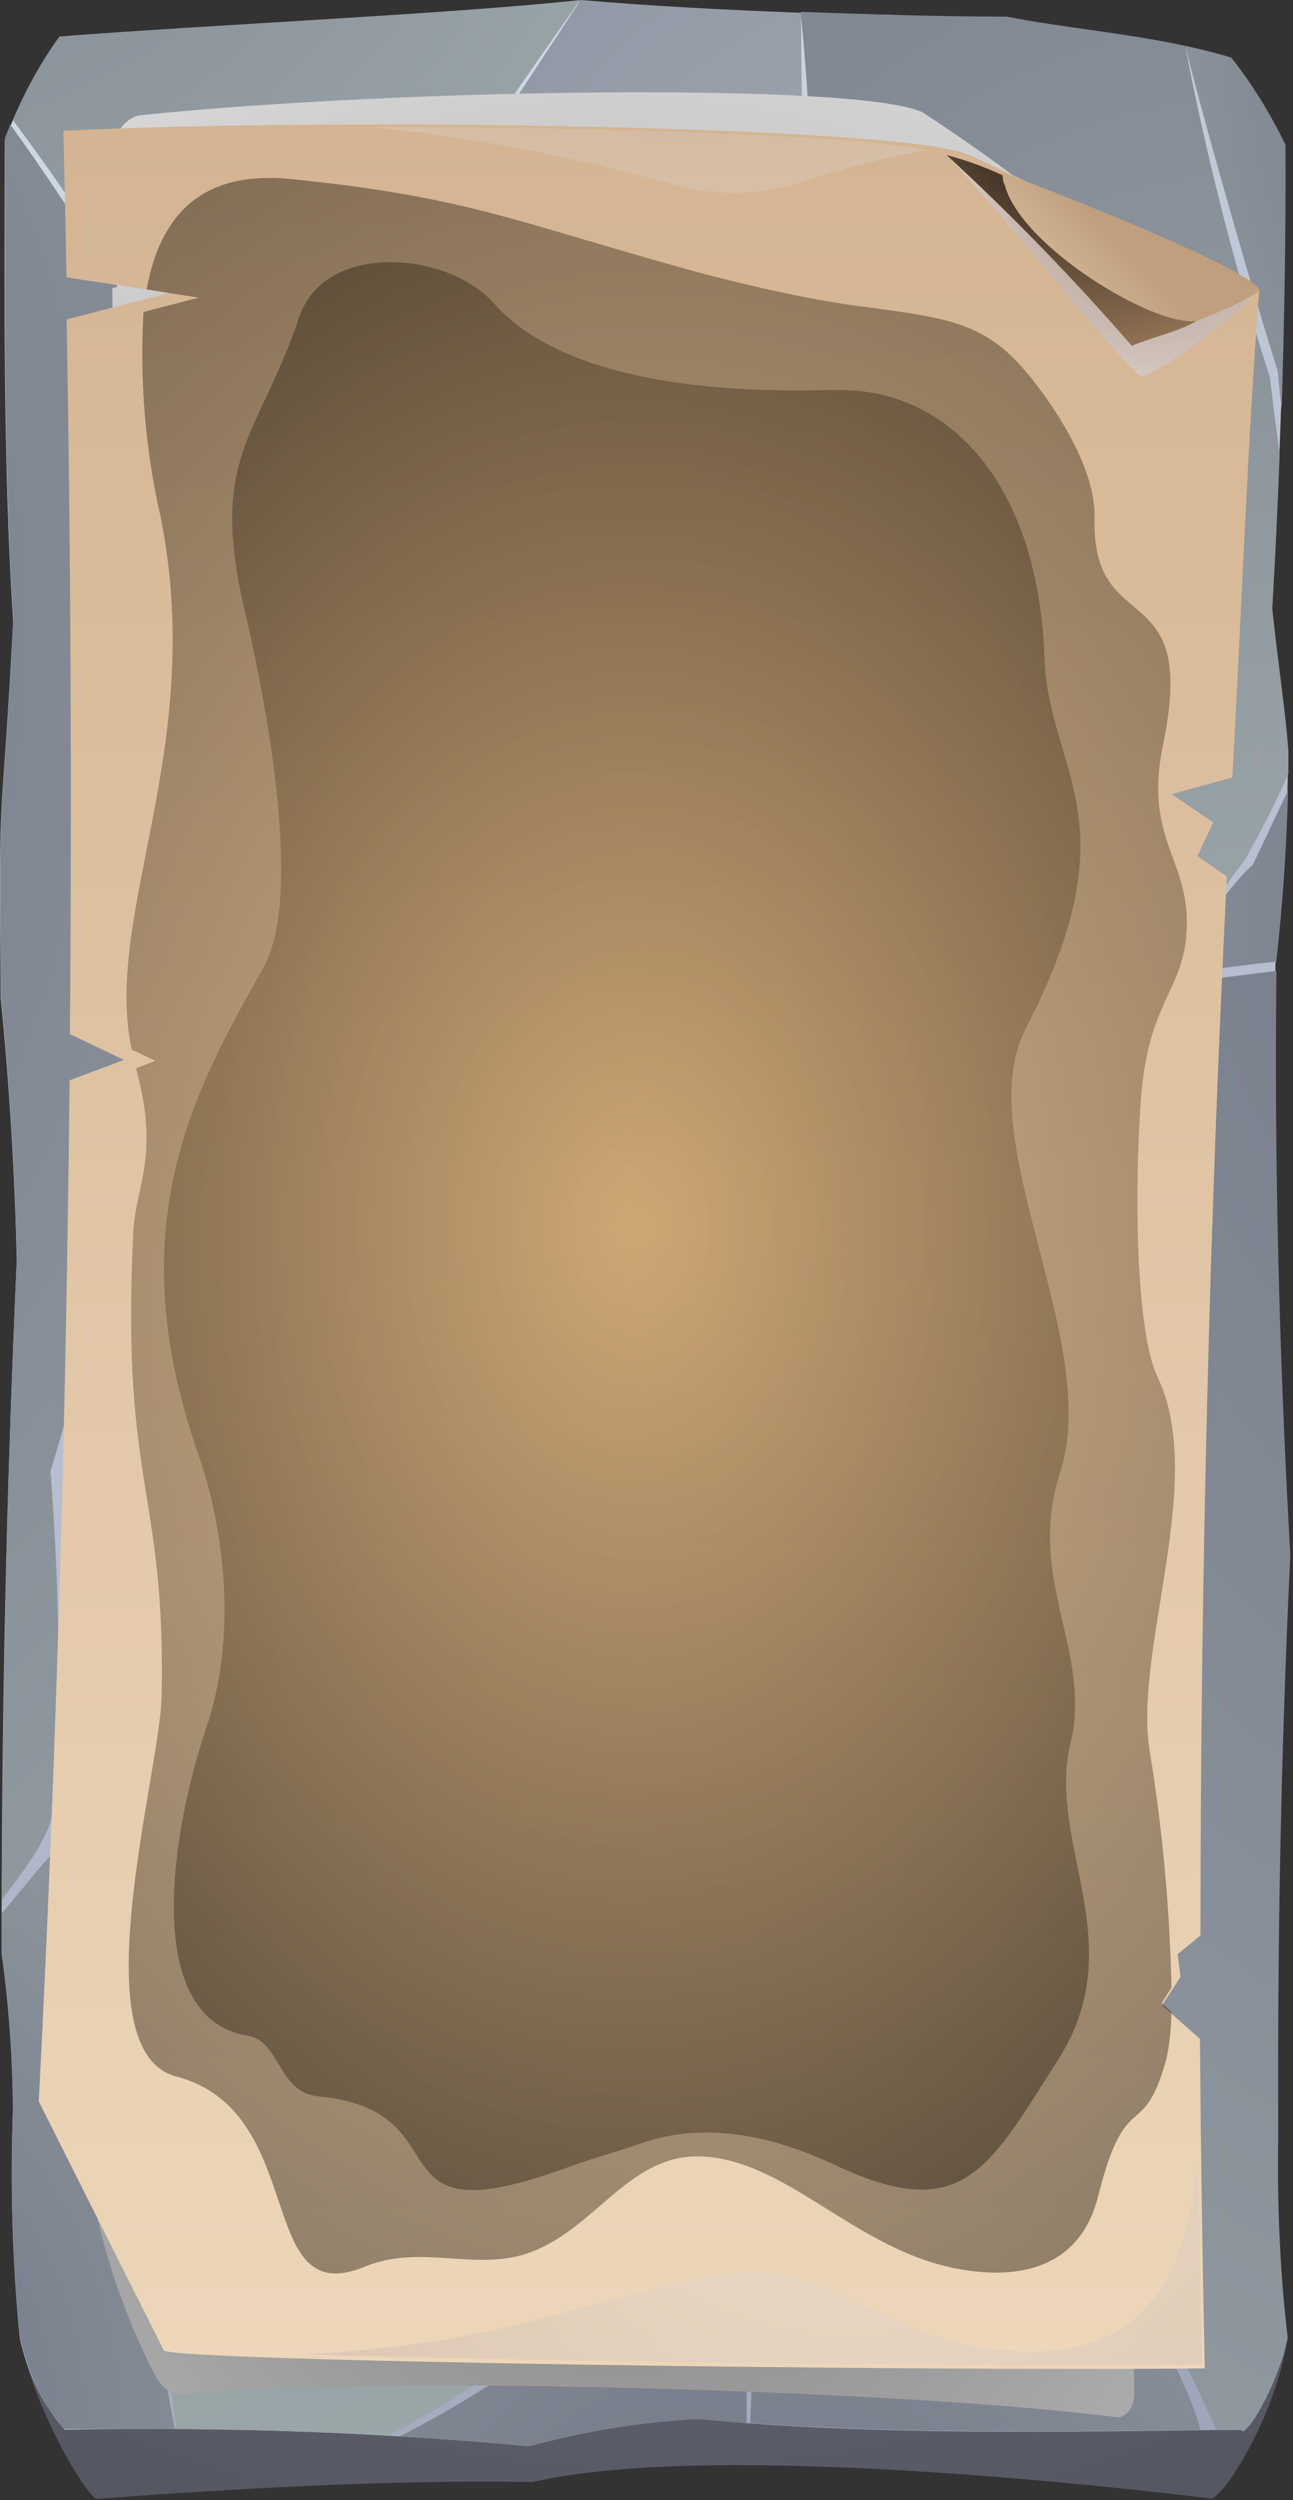 <svg width="339" height="655" viewBox="0 0 339 655" fill="none" xmlns="http://www.w3.org/2000/svg">
    <rect x="0" y="0" width="339" height="655" fill="#333333" stroke="none"/>
    <path fill-rule="evenodd" clip-rule="evenodd" d="M317.765 654.608C276.576 649.59 183.004 640.271 139.576 650.247C101.852 649.59 61.424 651.98 25.22 654.668C21.333 652.159 9.716 631.251 6.252 616.376C3.802 596.423 11.828 396.122 13.265 363.864C12.806 342.075 11.508 320.338 9.378 298.749C8.913 240.087 9.378 263.922 12.504 205.319C10.054 168.879 10.35 122.463 10.434 85.843C13.941 76.417 18.474 67.829 23.868 60.395C58.382 57.707 123.101 54.421 153.264 51.375C188.411 54.421 226.516 55.198 259.171 55.736C276.618 59.141 296.727 60.335 314.976 65.891C320.041 72.343 324.563 79.6 328.452 87.516C328.452 122.463 327.354 166.788 325.242 202.392C326.509 214.818 328.579 228.02 329.255 237.817C329.132 255.427 328.073 273 326.087 290.386C325.453 339.371 326.763 388.296 329.509 437.282C325.284 529.816 329.255 535.969 337.662 612.373C334.198 633.58 321.271 653.294 317.765 654.548V654.608Z" fill="url(#paint0_radial_210_223)"/>
    <path fill-rule="evenodd" clip-rule="evenodd" d="M325.749 636.507C279.575 637.165 227.488 638.12 183.088 633.7C168.208 634.464 153.392 636.861 138.774 640.868C99.275 637.224 58.762 635.731 17.024 636.567C11.455 630.488 7.329 622.153 5.196 612.672C3.252 592.886 2.643 572.883 3.379 552.934C3.316 539.093 2.326 525.292 0.422 511.715C0.422 449.767 1.563 393.374 4.393 330.172C3.867 307.101 2.457 284.088 0.169 261.234C-0.338 199.405 0.169 224.555 3.464 162.666C0.845 124.255 1.14 75.27 1.267 36.799C4.966 26.868 9.741 17.818 15.419 9.976C51.876 7.109 120.144 4.002 151.996 0.418C189.045 3.584 229.304 4.48 263.734 5.018C282.152 8.602 303.401 9.917 322.665 15.771C328.024 22.549 332.789 30.21 336.859 38.591C337.113 75.449 335.719 122.224 333.48 159.799C334.831 172.941 336.986 186.86 337.704 197.135C337.587 215.724 336.485 234.275 334.409 252.632C333.691 304.305 335.085 355.978 338 407.95C335.507 460.878 334.62 507.832 334.832 560.82C334.511 578.332 335.331 595.85 337.282 613.15C336.986 618.108 329.297 635.97 325.58 637.045L325.749 636.507Z" fill="url(#paint1_radial_210_223)"/>
    <path fill-rule="evenodd" clip-rule="evenodd" d="M70.844 113.86C82.292 94.872 95.264 77.831 109.498 63.083C111.094 60.129 112.8 57.297 114.61 54.6C125.593 37.635 150.095 2.748 152.165 0C120.313 3.525 52.045 6.691 15.588 9.558C10.858 16.08 6.754 23.451 3.379 31.482C9.125 39.128 15.63 48.209 21.925 57.826C22.474 58.722 23.065 59.618 23.657 60.455C37.851 82.498 51.496 106.035 57.833 116.668C63.451 126.107 65.141 123.12 70.844 113.86Z" fill="url(#paint2_radial_210_223)"/>
    <path fill-rule="evenodd" clip-rule="evenodd" d="M114.525 66.429C132.944 89.965 203.239 136.322 207.464 135.486C208.511 135.161 209.432 134.286 210.04 133.036C210.759 122.941 210.632 87.098 210.378 54.66C210.378 33.334 210.04 13.501 209.998 3.345C190.735 2.628 171.091 1.613 152.25 0L116.426 54.481L114.863 56.87C113.173 60.873 112.793 64.159 114.61 66.429H114.525Z" fill="url(#paint3_radial_210_223)"/>
    <path fill-rule="evenodd" clip-rule="evenodd" d="M212.786 54.78C213.547 84.649 213.631 118.759 213.843 139.428C226.315 170.966 236.844 203.964 245.315 238.056C247.807 247.912 249.117 249.107 256.594 250.362C262.255 251.377 271.253 252.034 280.336 252.871C287.771 253.528 295.248 254.424 301.162 255.081C302.907 255.278 304.659 254.876 306.27 253.908C307.881 252.941 309.303 251.437 310.414 249.525C315.422 240.738 320.872 232.473 326.72 224.794L327.523 223.3C330.438 217.984 334.282 210.576 337.788 202.75C337.788 200.779 337.788 198.748 337.788 196.777C337.07 186.502 334.916 172.583 333.564 159.44C334.324 146.716 334.958 132.917 335.507 118.819C334.578 112.188 333.733 105.497 332.93 98.806C323.898 70.758 316.467 41.732 310.71 12.007C294.952 8.602 278.519 7.228 263.903 4.361C247.005 4.361 228.628 3.763 209.914 3.106C211.655 20.145 212.614 37.326 212.786 54.541V54.78Z" fill="url(#paint4_radial_210_223)"/>
    <path fill-rule="evenodd" clip-rule="evenodd" d="M310.71 12.007C318.483 42.474 331.832 87.516 335 97.194C335.282 100.539 335.62 103.884 336.014 107.23C336.775 83.334 337.155 58.961 337.028 37.934C332.958 29.553 328.192 21.892 322.834 15.114C318.863 13.859 314.807 12.903 310.71 12.007Z" fill="url(#paint5_radial_210_223)"/>
    <path fill-rule="evenodd" clip-rule="evenodd" d="M244.766 255.2C236.662 218.888 226.358 183.631 213.969 149.823V150.181C191.03 128.078 178.23 122.941 156.432 105.437C139.534 91.877 126.227 82.677 113.131 69.953C110.089 66.966 103.542 73.059 101.218 75.927C87.977 91.68 76.094 109.586 65.817 129.273C47.398 217.864 41.231 303.648 17.827 386.624L17.067 465.179C17.059 475.455 19.567 485.417 24.164 493.375C27.417 514.642 41.062 594.213 46.215 636.388C64.972 636.388 83.504 636.965 101.81 638.12C122.932 627.129 144.899 611.895 158.924 596.304C165.768 593.795 183.046 590.33 191.326 586.567C196.564 584.177 197.409 582.265 198.93 574.977C207.602 534.142 218.564 494.35 231.712 455.98C232.231 388.668 236.583 321.524 244.723 255.2H244.766Z" fill="url(#paint6_radial_210_223)"/>
    <path fill-rule="evenodd" clip-rule="evenodd" d="M13.18 385.608C34.725 316.312 39.456 238.115 55.847 161.352C60.621 139.07 59.818 132.2 54.327 119.536C44.832 99.074 34.179 79.736 22.474 61.709L20.953 59.32C14.785 49.881 8.575 40.741 2.703 32.617L1.309 36.142C1.309 74.613 0.887 123.598 3.506 162.009C0.38 223.898 -0.296 198.748 0.211 260.577C2.499 283.431 3.91 306.444 4.435 329.514C1.816 388.117 0.76 440.866 0.507 497.617L3.21 494.033C5.484 491.118 7.642 488.027 9.674 484.773C15.166 475.574 14.912 470.376 15.166 458.608C15.784 434.161 15.135 409.682 13.222 385.369L13.18 385.608Z" fill="url(#paint7_radial_210_223)"/>
    <path fill-rule="evenodd" clip-rule="evenodd" d="M45.835 636.328C38.02 596.722 29.529 531.966 21.629 495.526C20.962 492.944 20.038 490.509 18.883 488.298C16.137 482.324 13.307 485.848 10.645 489.074L9.547 490.329L0.465 501.261C0.465 504.606 0.465 507.951 0.465 511.297C2.368 524.874 3.358 538.675 3.422 552.516C2.685 572.465 3.294 592.468 5.238 612.254C7.017 620.017 10.021 627.106 14.025 632.983C14.907 634.319 15.934 635.449 17.067 636.328C26.755 636.328 36.358 636.328 45.878 636.328H45.835Z" fill="url(#paint8_radial_210_223)"/>
    <path fill-rule="evenodd" clip-rule="evenodd" d="M233.993 442.598C233.862 449.377 234.937 456.094 237.119 462.132C248.048 497.123 260.887 530.858 275.52 563.03C292.354 584.544 306.946 609.322 318.863 636.627H325.876C326.792 636.174 327.618 635.416 328.283 634.417C332.503 628.208 335.679 620.735 337.577 612.553C335.627 595.252 334.806 577.735 335.127 560.222C334.916 507.235 335.803 460.281 338.295 407.353C335.423 356.337 334.071 305.38 334.662 254.364L328.748 255.081C324.524 255.619 320.299 256.156 316.286 256.574C312.745 256.924 309.244 257.846 305.851 259.322C297.403 257.291 288.954 256.455 280.505 255.439C273.658 254.654 266.778 254.654 259.931 255.439C257.322 255.497 254.748 256.31 252.37 257.829C249.992 260.102 248.281 263.521 247.554 267.447C239.316 309.92 235.303 382.98 234.247 442.598H233.993Z" fill="url(#paint9_radial_210_223)"/>
    <path fill-rule="evenodd" clip-rule="evenodd" d="M314.554 254.364L328.706 252.572L334.62 251.915C336.295 237.083 337.324 222.121 337.704 207.111C333.48 215.833 329.255 225.033 328.241 226.944H327.988C321.656 233.092 316.291 241.023 312.23 250.242C309.992 254.782 311.132 254.424 314.554 254.125V254.364Z" fill="url(#paint10_radial_210_223)"/>
    <path fill-rule="evenodd" clip-rule="evenodd" d="M273.788 564.822C259.814 534.53 247.77 502.545 237.795 469.241C234.373 457.294 232.937 459.982 230.191 468.525C217.822 506.388 207.43 545.481 199.099 585.491C197.916 592.182 197.452 615.719 196.691 634.775C234.247 637.523 276.111 637.105 314.723 636.567C312.146 624.62 289.376 581.25 273.788 564.882V564.822Z" fill="url(#paint11_radial_210_223)"/>
    <path fill-rule="evenodd" clip-rule="evenodd" d="M195.762 596.483C195.762 592.54 196.269 590.091 192.551 589.673C189.552 589.315 165.515 599.052 160.868 600.605C143.088 615.746 124.297 628.372 104.767 638.3C116.173 638.957 127.537 639.853 138.774 640.868C153.392 636.861 168.208 634.464 183.088 633.7L195.762 634.835C195.762 621.513 195.762 604.488 195.762 596.483Z" fill="url(#paint12_radial_210_223)"/>
    <path style="mix-blend-mode:multiply" fill-rule="evenodd" clip-rule="evenodd" d="M241.935 29.451C225.375 21.506 104.555 23.178 37.091 30.168C34.842 30.397 32.742 31.839 31.225 34.196C29.707 36.553 28.888 39.645 28.937 42.832C28.937 49.583 29.149 55.496 29.275 64.278L53.397 68.4L29.444 75.509C30.289 140.205 30.458 205.379 29.867 270.672L42.54 277.662L29.655 283.217C28.768 376.409 26.276 469.42 22.052 562.074C24.971 583.886 31.356 604.476 40.724 622.29C41.61 624.065 42.822 625.464 44.228 626.338C45.635 627.212 47.184 627.526 48.708 627.248C77.984 622.708 224.784 624.859 292.629 633.222C293.244 633.31 293.866 633.206 294.45 632.917C295.034 632.628 295.566 632.161 296.009 631.549C296.457 630.952 296.813 630.229 297.053 629.427C297.293 628.625 297.412 627.761 297.403 626.89C296.924 599.012 296.628 571.333 296.515 543.854L287.348 534.953L291.573 527.187L290.897 521.213L296.304 516.136C296.304 419.32 298.557 322.943 303.063 227.004L296.262 221.09L299.98 211.89L290.136 204.184L304.5 199.584C306.527 159.799 308.724 123.717 311.639 84.111C289.373 63.524 266.077 45.256 241.935 29.451Z" fill="url(#paint13_radial_210_223)"/>
    <path fill-rule="evenodd" clip-rule="evenodd" d="M253.139 40.242C233.8 33.183 91.607 30.611 16.63 34.26C16.929 47.062 17.198 59.864 17.438 72.667L44.359 76.735L17.483 83.674C18.559 145.771 18.844 208.187 18.335 270.921L32.514 277.682L18.245 283.006C17.348 372.262 14.745 461.698 10.169 550.536L42.968 615.804C47.456 618.615 239.049 621.247 315.867 620.47C315.238 591.675 314.82 562.9 314.61 534.145L304.649 525.35L309.495 517.932L308.777 511.95L314.745 507.045C314.745 414.159 317.048 321.692 321.655 229.643L313.937 224.259L318.065 215.465L307.162 208.047L323.091 203.68C325.244 165.513 327.177 113.787 330.169 75.779L253.363 40.242H253.139Z" fill="url(#paint14_linear_210_223)"/>
    <path style="mix-blend-mode:multiply" fill-rule="evenodd" clip-rule="evenodd" d="M248.169 40.651L329.669 75.608C327.893 80.648 302.697 98.351 299.569 98.607C296.441 98.863 255.65 47.356 248.169 40.608V40.651Z" fill="url(#paint15_radial_210_223)"/>
    <path fill-rule="evenodd" clip-rule="evenodd" d="M296.652 90.608C281.391 73.04 265.206 56.348 248.169 40.608C253.579 40.608 330.338 70.794 330.169 76.108C322.498 81.706 305.281 86.766 296.652 90.608Z" fill="url(#paint16_linear_210_223)"/>
    <path style="mix-blend-mode:screen" opacity="0.5" fill-rule="evenodd" clip-rule="evenodd" d="M273.297 102.849C280.832 113.347 287.235 125.396 286.973 135.893C286.277 167.923 314.326 150.089 304.962 194.884C299.561 220.889 312.715 225.005 311.016 245.225C309.797 259.659 300.911 263.119 299.125 287.991C297.34 312.864 297.862 348.95 303.481 360.76C316.548 387.839 296.948 432.693 301.477 458.997C304.792 479.282 306.688 499.953 307.14 520.731L304.57 524.787L307.096 526.994C307.108 531.277 306.653 535.539 305.746 539.639C299.474 561.887 295.293 546.021 287.888 575.427C283.053 594.454 266.851 597.555 250.213 594.215C223.513 588.847 205.481 564.988 182.745 564.929C162.71 564.929 153.999 588.429 133.048 591.591C120.809 593.44 108.309 588.549 95.547 593.857C66.495 605.787 81.261 553.179 46.199 543.993C20.936 537.372 41.843 464.723 42.366 444.742C43.542 390.523 31.738 389.748 34.918 323.242C35.528 310.18 42.017 303.141 35.658 279.879L40.754 277.911L34.526 274.988C26.947 239.201 54.126 196.375 42.191 135.774C38.151 118.329 36.599 99.983 37.618 81.735L52.079 77.977L38.446 75.83C41.974 56.266 52.993 44.575 76.252 46.901C121.506 51.494 134.616 57.816 178.085 69.984C193.46 74.279 211.405 78.394 225.517 80.243C252.042 83.703 260.361 84.956 273.428 103.088L273.297 102.849Z" fill="url(#paint17_radial_210_223)"/>
    <path style="mix-blend-mode:screen" opacity="0.5" fill-rule="evenodd" clip-rule="evenodd" d="M221.447 102.212C250.553 102.809 272.351 128.795 273.83 172.165C274.886 202.631 297.36 214.459 268.93 269.478C254.059 298.331 289.08 351.378 277.928 385.787C268.93 413.566 286.377 432.741 280.716 456.457C274.252 483.16 296.938 509.027 277.379 539.672C259.467 567.689 252.75 582.385 220.94 568.107C214.518 565.24 191.115 553.113 167.542 561.716C163.656 563.09 156.136 565.18 149.123 567.689C95.304 587.463 123.227 552.874 83.264 549.171C72.914 548.155 73.421 534.654 65.014 533.34C38.316 529.158 43.639 483.519 54.284 452.037C61.381 431.069 59.903 403.769 52.045 381.128C30.923 321.032 51.031 285.547 68.943 253.707C80.307 233.814 68.309 177.601 64.212 160.217C54.538 119.297 67.929 114.518 78.448 83.095C85.165 63.083 117.482 65.891 129.395 79.392C152.968 106.035 212.491 101.973 221.447 102.152V102.212Z" fill="url(#paint18_radial_210_223)"/>
    <path style="mix-blend-mode:screen" fill-rule="evenodd" clip-rule="evenodd" d="M263.357 48.163C267.132 64.189 302.341 85.636 313.669 84.108C309.015 86.915 301.698 88.412 296.744 90.608C281.478 73.016 265.26 56.322 248.169 40.608C253.199 41.953 258.11 43.735 262.847 45.935C262.902 46.657 263.015 47.373 263.187 48.075L263.357 48.163Z" fill="url(#paint19_radial_210_223)"/>
    <path style="mix-blend-mode:multiply" opacity="0.4" fill-rule="evenodd" clip-rule="evenodd" d="M271.243 616.032C302.681 615.617 311.763 592.334 314.252 564.608C314.252 582.914 314.776 601.162 315.169 619.468C258.405 620.06 137.019 618.698 80.169 616.802C124.837 614.136 140.119 607.323 178.719 597.903C204.917 591.505 209.807 596.778 234.827 607.797C246.52 613.394 258.843 616.181 271.243 616.032Z" fill="url(#paint20_radial_210_223)"/>
    <path style="mix-blend-mode:multiply" opacity="0.35" fill-rule="evenodd" clip-rule="evenodd" d="M243.076 39.308C231.887 41.246 220.786 44.099 209.829 47.85C198.251 51.439 186.26 51.439 174.682 47.85C149.174 40.775 123.385 35.907 97.458 33.274C157.192 33.274 221.954 35.305 243.076 39.248V39.308Z" fill="url(#paint21_radial_210_223)"/>
    <defs>
        <radialGradient id="paint0_radial_210_223" cx="0" cy="0" r="1" gradientUnits="userSpaceOnUse" gradientTransform="translate(169.993 -11.649) scale(492.193 696.006)">
            <stop stop-color="#9DA9AB"/>
            <stop offset="1" stop-color="#555763"/>
        </radialGradient>
        <radialGradient id="paint1_radial_210_223" cx="0" cy="0" r="1" gradientUnits="userSpaceOnUse" gradientTransform="translate(41.738 -258.366) scale(752.674 1064.35)">
            <stop stop-color="#E2F1F7"/>
            <stop offset="1" stop-color="#9A9DB5"/>
        </radialGradient>
        <radialGradient id="paint2_radial_210_223" cx="0" cy="0" r="1" gradientUnits="userSpaceOnUse" gradientTransform="translate(-32.782 -215.594) scale(272.14 384.832)">
            <stop stop-color="#717485"/>
            <stop offset="1" stop-color="#9DA9AB"/>
        </radialGradient>
        <radialGradient id="paint3_radial_210_223" cx="0" cy="0" r="1" gradientUnits="userSpaceOnUse" gradientTransform="translate(245.272 183.097) scale(273.365 386.564)">
            <stop stop-color="#AAB4B8"/>
            <stop offset="1" stop-color="#828599"/>
        </radialGradient>
        <radialGradient id="paint4_radial_210_223" cx="0" cy="0" r="1" gradientUnits="userSpaceOnUse" gradientTransform="translate(330.1 298.391) scale(374.922 530.174)">
            <stop stop-color="#9DA9AB"/>
            <stop offset="1" stop-color="#717485"/>
        </radialGradient>
        <radialGradient id="paint5_radial_210_223" cx="0" cy="0" r="1" gradientUnits="userSpaceOnUse" gradientTransform="translate(398.325 13.68) scale(158.249 223.778)">
            <stop stop-color="#717485"/>
            <stop offset="1" stop-color="#9DA9AB"/>
        </radialGradient>
        <radialGradient id="paint6_radial_210_223" cx="0" cy="0" r="1" gradientUnits="userSpaceOnUse" gradientTransform="translate(-35.824 15.293) scale(497.854 704.011)">
            <stop stop-color="#717485"/>
            <stop offset="1" stop-color="#9DA9AB"/>
        </radialGradient>
        <radialGradient id="paint7_radial_210_223" cx="0" cy="0" r="1" gradientUnits="userSpaceOnUse" gradientTransform="translate(-135.31 162.786) scale(398.326 563.269)">
            <stop stop-color="#717485"/>
            <stop offset="1" stop-color="#9DA9AB"/>
        </radialGradient>
        <radialGradient id="paint8_radial_210_223" cx="0" cy="0" r="1" gradientUnits="userSpaceOnUse" gradientTransform="translate(-40.682 640.271) scale(201.634 285.129)">
            <stop stop-color="#717485"/>
            <stop offset="1" stop-color="#9DA9AB"/>
        </radialGradient>
        <radialGradient id="paint9_radial_210_223" cx="0" cy="0" r="1" gradientUnits="userSpaceOnUse" gradientTransform="translate(441.964 178.855) scale(504.908 713.988)">
            <stop stop-color="#717485"/>
            <stop offset="1" stop-color="#9DA9AB"/>
        </radialGradient>
        <radialGradient id="paint10_radial_210_223" cx="0" cy="0" r="1" gradientUnits="userSpaceOnUse" gradientTransform="translate(389.707 249.047) scale(173.668 245.583)">
            <stop stop-color="#717485"/>
            <stop offset="1" stop-color="#9DA9AB"/>
        </radialGradient>
        <radialGradient id="paint11_radial_210_223" cx="0" cy="0" r="1" gradientUnits="userSpaceOnUse" gradientTransform="translate(212.195 728.504) scale(269.183 380.65)">
            <stop stop-color="#717485"/>
            <stop offset="1" stop-color="#9DA9AB"/>
        </radialGradient>
        <radialGradient id="paint12_radial_210_223" cx="0" cy="0" r="1" gradientUnits="userSpaceOnUse" gradientTransform="translate(177.681 715.123) scale(269.859 381.606)">
            <stop stop-color="#717485"/>
            <stop offset="1" stop-color="#9DA9AB"/>
        </radialGradient>
        <radialGradient id="paint13_radial_210_223" cx="0" cy="0" r="1" gradientUnits="userSpaceOnUse" gradientTransform="translate(162.684 448.572) scale(454.553 642.78)">
            <stop stop-color="#706F6F"/>
            <stop offset="1" stop-color="white"/>
        </radialGradient>
        <linearGradient id="paint14_linear_210_223" x1="170.444" y1="620.41" x2="170.444" y2="32.705" gradientUnits="userSpaceOnUse">
            <stop stop-color="#EDD6B9"/>
            <stop offset="1" stop-color="#D4B492"/>
        </linearGradient>
        <radialGradient id="paint15_radial_210_223" cx="0" cy="0" r="1" gradientUnits="userSpaceOnUse" gradientTransform="translate(303.838 48.723) scale(94.262 95.241)">
            <stop stop-color="#A48A7B"/>
            <stop offset="1" stop-color="white"/>
        </radialGradient>
        <linearGradient id="paint16_linear_210_223" x1="286.888" y1="56.2" x2="254.859" y2="86.862" gradientUnits="userSpaceOnUse">
            <stop stop-color="#BF9F7E"/>
            <stop offset="1" stop-color="#EDD6B9"/>
        </linearGradient>
        <radialGradient id="paint17_radial_210_223" cx="0" cy="0" r="1" gradientUnits="userSpaceOnUse" gradientTransform="translate(172.161 320.976) scale(316.518 433.449)">
            <stop stop-color="#CA9E67"/>
            <stop offset="1"/>
        </radialGradient>
        <radialGradient id="paint18_radial_210_223" cx="0" cy="0" r="1" gradientUnits="userSpaceOnUse" gradientTransform="translate(164.289 321.27) scale(261.833 370.256)">
            <stop stop-color="#CA9E67"/>
            <stop offset="1"/>
        </radialGradient>
        <radialGradient id="paint19_radial_210_223" cx="0" cy="0" r="1" gradientUnits="userSpaceOnUse" gradientTransform="translate(284.272 19.997) scale(78.867 81.179)">
            <stop/>
            <stop offset="1" stop-color="#A3805F"/>
        </radialGradient>
        <radialGradient id="paint20_radial_210_223" cx="0" cy="0" r="1" gradientUnits="userSpaceOnUse" gradientTransform="translate(222.514 463.715) scale(278.708 378.154)">
            <stop stop-color="white"/>
            <stop offset="1" stop-color="#A48A7B"/>
        </radialGradient>
        <radialGradient id="paint21_radial_210_223" cx="0" cy="0" r="1" gradientUnits="userSpaceOnUse" gradientTransform="translate(178.779 -144.446) scale(235.768 333.397)">
            <stop stop-color="#A48A7B"/>
            <stop offset="1" stop-color="white"/>
        </radialGradient>
    </defs>
</svg>
